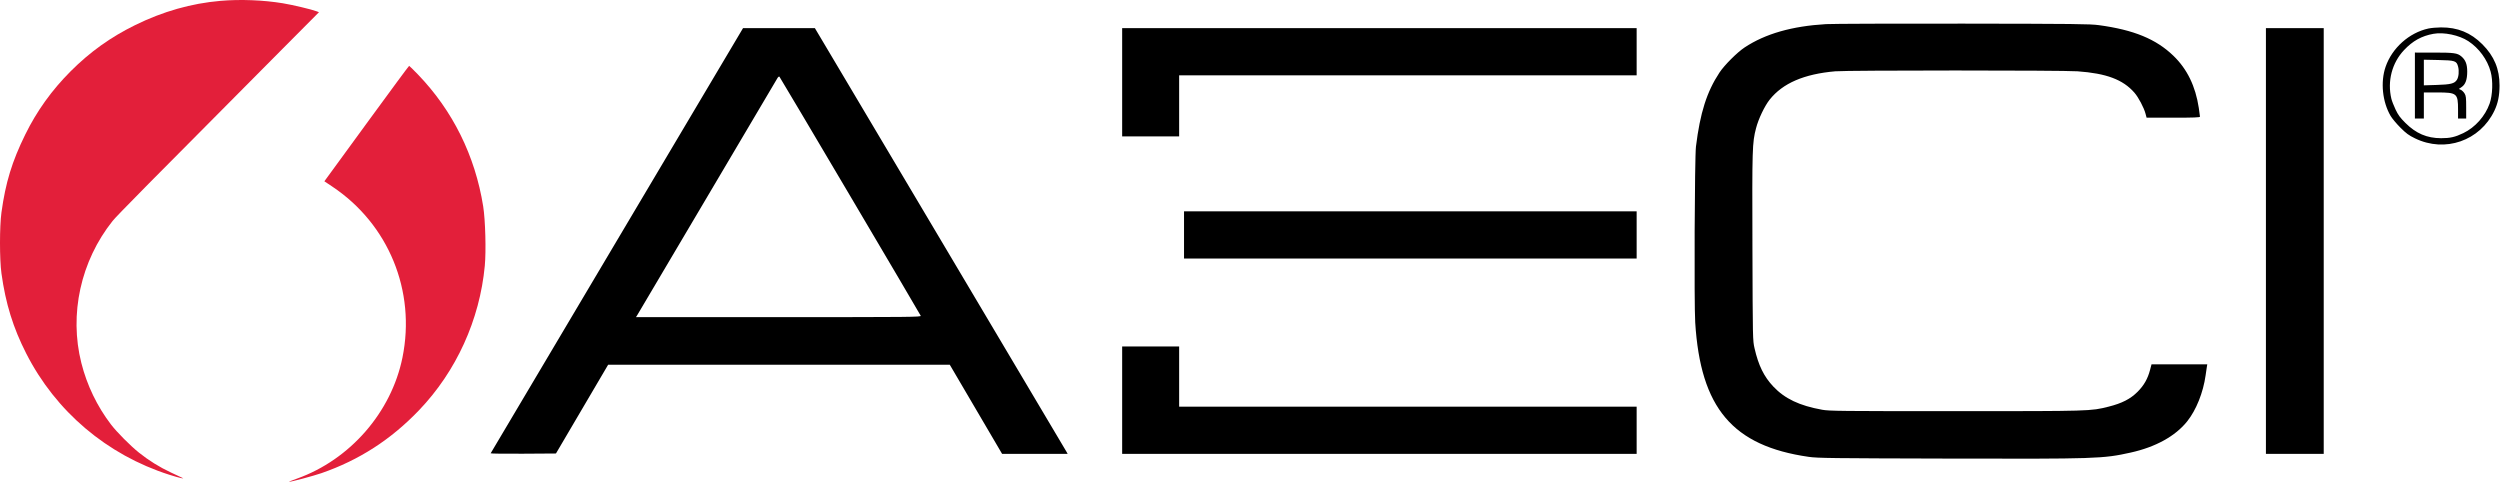 <svg width="3071" height="592" viewBox="0 0 3071 592" fill="none" xmlns="http://www.w3.org/2000/svg">
<path fill-rule="evenodd" clip-rule="evenodd" d="M2243.06 29.636C2201.26 32.103 2168.6 41.454 2143.15 58.236C2133.96 64.299 2118.22 80.017 2112.2 89.151C2096.6 112.795 2088.42 138.573 2083.31 180.071C2081.71 193.1 2080.95 372.65 2082.4 396.071C2088.9 501.217 2128.29 547.823 2221.96 561.218C2232.79 562.767 2249.33 562.972 2391.96 563.324C2575.82 563.778 2583.1 563.538 2617.38 555.929C2648.07 549.115 2672.3 535.71 2686.78 517.525C2697.83 503.664 2706.43 482.172 2709.37 461.071C2709.99 456.671 2710.69 451.834 2710.95 450.321L2711.41 447.571H2677.16H2642.92L2641.18 454.224C2638.27 465.294 2633.71 473.335 2625.87 481.22C2617.08 490.05 2606.7 495.39 2590.28 499.519C2568.08 505.103 2569.17 505.071 2401.96 505.071C2260.91 505.071 2247.16 504.927 2238.44 503.358C2210.4 498.306 2192.43 489.767 2178.29 474.773C2166.83 462.632 2160.05 448.801 2155.29 427.883C2153.06 418.095 2153.06 417.786 2152.69 303.571C2152.29 181.436 2152.46 175.647 2157.1 157.571C2160.02 146.186 2167.62 130.227 2173.89 122.349C2189.9 102.225 2216.11 90.914 2254.46 87.586C2269.78 86.256 2533.22 86.253 2551.96 87.582C2587.49 90.105 2607.81 97.723 2621.88 113.808C2626.91 119.548 2633.64 132.302 2635.62 139.821L2636.87 144.571H2669.66C2695.23 144.571 2702.45 144.296 2702.45 143.321C2702.45 142.634 2701.79 137.796 2701 132.571C2696.94 105.829 2686.72 84.838 2669.8 68.496C2648.54 47.959 2621.07 36.677 2578.29 30.904C2567.29 29.419 2549.21 29.216 2411.46 29.027C2326.48 28.911 2250.7 29.185 2243.06 29.636ZM2982.96 35.051C2959.33 40.253 2938.39 59.002 2930.46 82.072C2924.03 100.738 2926.54 125.179 2936.63 142.405C2938.46 145.521 2943.85 151.965 2948.6 156.726C2955.79 163.923 2958.83 166.152 2966.6 169.949C3003.46 187.943 3046.43 173.001 3064.1 136.042C3068.49 126.872 3070.42 117.43 3070.44 104.981C3070.47 84.825 3063.85 68.942 3049.36 54.434C3035.04 40.095 3018.96 33.534 2998.46 33.668C2993.23 33.702 2986.26 34.324 2982.96 35.051ZM757.943 295.321C672.804 438.734 602.96 556.414 602.734 556.832C602.508 557.251 620.46 557.476 642.627 557.332L682.931 557.071L714.974 502.571L747.016 448.071H956.879H1166.74L1198.85 502.787L1230.96 557.503L1271.24 557.537L1311.52 557.571L1310.24 555.224C1309.53 553.933 1239.67 436.258 1154.98 293.724L1001.01 34.571H956.874H912.741L757.943 295.321ZM1378.46 101.071V167.571H1413.46H1448.46V130.071V92.571H1729.46H2010.46V63.571V34.571H1694.46H1378.46V101.071ZM2783.46 296.071V557.571H2818.96H2854.46V296.071V34.571H2818.96H2783.46V296.071ZM2989.21 41.54C2974.68 44.184 2963.82 50.195 2953.15 61.507C2938.28 77.279 2932.43 99.722 2937.56 121.331C2938.18 123.938 2940.49 129.871 2942.69 134.515C2945.92 141.321 2948.28 144.526 2954.83 151.039C2967.88 164.012 2981.2 169.707 2998.62 169.762C3009.64 169.797 3015.86 168.376 3025.96 163.518C3040.45 156.544 3052.77 142.715 3058.25 127.247C3061.98 116.713 3062.55 99.124 3059.51 88.016C3055.45 73.174 3045.18 59.139 3032.1 50.557C3020.83 43.161 3002.03 39.209 2989.21 41.54ZM2966.46 105.071V145.571H2971.96H2977.46V129.571V113.571H2994.01C3018.08 113.571 3019.46 114.702 3019.46 134.539V145.571H3024.46H3029.46L3029.45 131.821C3029.45 119.849 3029.19 117.648 3027.45 114.801C3026.36 113.002 3024.33 111.018 3022.96 110.391L3020.46 109.252L3023.83 106.963C3028.56 103.746 3030.7 97.906 3030.73 88.071C3030.76 78.96 3028.71 73.645 3023.47 69.235C3018.61 65.149 3014.51 64.583 2989.71 64.577L2966.46 64.571V105.071ZM2977.46 89.091V104.835L2993.21 104.353C3010.47 103.825 3015.03 102.677 3018.03 98.098C3020.28 94.667 3020.96 87.171 3019.52 81.811C3017.61 74.733 3015.85 74.145 2995.26 73.718L2977.46 73.348V89.091ZM955.154 95.714C954.335 97.01 915.517 162.646 868.891 241.571C822.264 320.496 783.465 386.084 782.67 387.321L781.225 389.571H956.447C1120.29 389.571 1131.63 389.462 1131.02 387.887C1130.22 385.796 958.594 95.397 957.462 94.214C957.01 93.743 955.972 94.418 955.154 95.714ZM1454.46 288.571V317.571H1732.46H2010.46V288.571V259.571H1732.46H1454.46V288.571ZM1378.46 491.571V557.571H1694.46H2010.46V528.571V499.571H1729.46H1448.46V462.571V425.571H1413.46H1378.46V491.571Z" fill="black"/>
<path fill-rule="evenodd" clip-rule="evenodd" d="M270.955 1.042C234.888 4.16 200.156 14.033 165.848 30.918C135.796 45.709 110.581 63.756 86.945 87.392C63.614 110.723 45.232 136.334 30.954 165.402C14.753 198.385 6.84 224.304 1.796 260.902C-0.599 278.286 -0.599 318.518 1.796 335.902C6.885 372.828 16.08 402.545 32.223 434.237C68.503 505.465 131.301 558.689 207.955 583.177C214.005 585.11 220.53 586.965 222.455 587.299C225.713 587.865 225.782 587.825 223.455 586.73C222.08 586.082 216.005 583.235 209.955 580.403C195.837 573.794 182.722 565.637 170.595 555.923C160.035 547.466 143.507 530.822 136.312 521.402C119.304 499.133 106.817 473.218 99.934 445.902C84.801 385.849 99.113 320.734 138.271 271.481C143.258 265.208 182.541 225.421 347.369 59.699L391.831 14.996L388.893 13.867C382.878 11.556 359.544 6.007 347.455 4.014C323.391 0.045 295.16 -1.051 270.955 1.042ZM453.237 147.652C426.455 184.364 403.169 216.266 401.491 218.544L398.441 222.686L408.198 229.201C477.367 275.381 511.028 357.41 494.385 439.227C480.707 506.467 430.052 564.617 364.877 587.898C358.87 590.043 354.472 591.822 355.104 591.85C357.566 591.961 385.201 584.576 394.812 581.238C441.315 565.089 480.24 539.984 514.841 503.824C560.513 456.095 589.283 392.878 595.52 326.546C597.245 308.198 596.215 270.17 593.539 253.402C583.64 191.373 556.175 135.901 513.349 91.437C507.768 85.643 502.916 80.902 502.567 80.902C502.218 80.902 480.02 110.94 453.237 147.652Z" fill="#E31F3A"/>
</svg>
